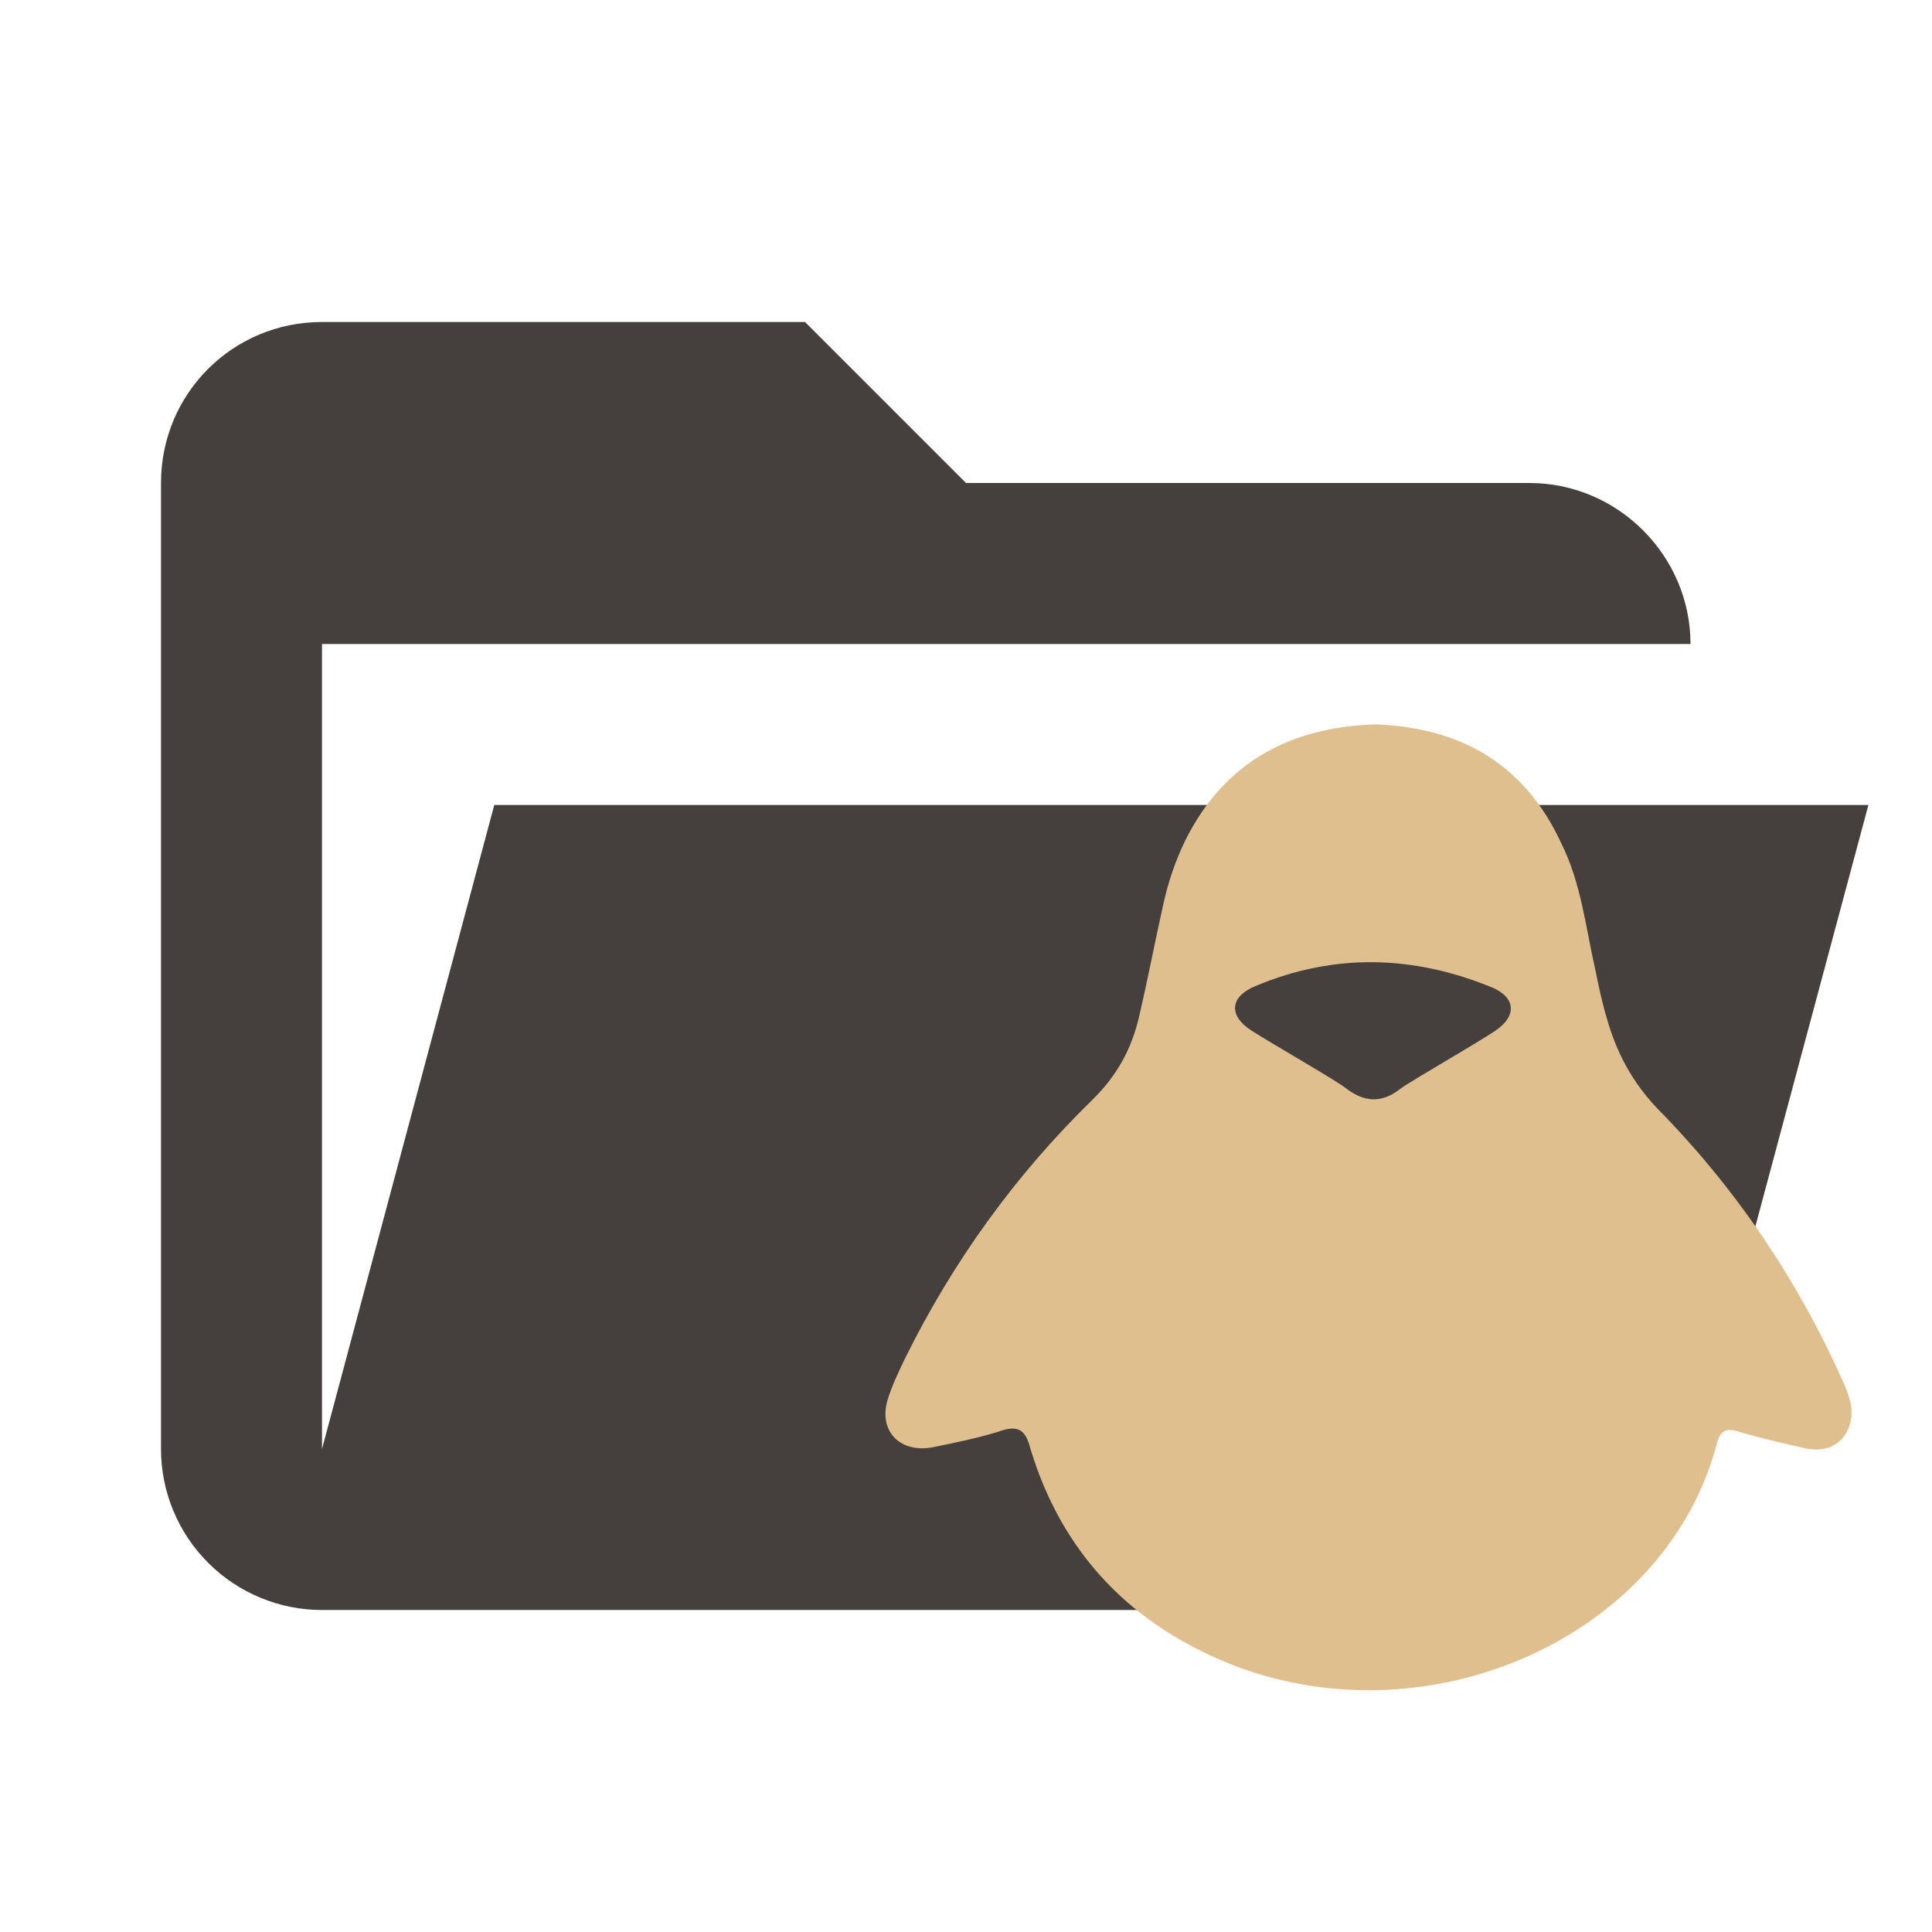 <?xml version="1.0" encoding="UTF-8"?>
<svg version="1.1" viewBox="0 0 24 24" xmlns="http://www.w3.org/2000/svg">
 <path d="M19 20H4C3.47 20 2.961 19.789 2.586 19.414C2.211 19.039 2 18.53 2 18V6C2 4.89 2.89 4 4 4H10L12 6H19C20.097 6 21 6.903 21 8H4V18L6.14 10H23.21L20.93 18.5C20.7 19.37 19.92 20 19 20Z" fill="#45403d"/>
 <path d="m18.57 12.808c-0.252 0.168-1.05 0.624-1.17 0.714-0.234 0.186-0.45 0.174-0.684-6e-3 -0.12-0.096-0.918-0.552-1.17-0.714-0.288-0.186-0.27-0.42 0.048-0.552 0.984-0.414 1.967-0.384 2.945 0.018 0.294 0.126 0.306 0.36 0.03 0.54zm4.33 4.366c-0.558-1.254-1.319-2.393-2.303-3.395-0.318-0.33-0.516-0.702-0.636-1.128-0.06-0.198-0.102-0.402-0.144-0.606-0.12-0.528-0.174-1.068-0.42-1.565-0.438-0.948-1.2-1.439-2.303-1.481-1.085 0.03-1.895 0.486-2.369 1.439-0.126 0.258-0.216 0.528-0.276 0.804-0.102 0.456-0.192 0.93-0.3 1.391-0.09 0.39-0.27 0.726-0.576 1.026-0.966 0.942-1.739 2.021-2.327 3.209-0.084 0.174-0.168 0.348-0.222 0.528-0.114 0.396 0.174 0.672 0.594 0.576 0.264-0.054 0.528-0.108 0.78-0.186 0.246-0.09 0.342-0.03 0.402 0.21 0.39 1.29 1.242 2.195 2.543 2.699 2.471 0.936 5.356-0.396 5.98-2.747 0.042-0.162 0.102-0.222 0.282-0.162 0.276 0.084 0.558 0.144 0.84 0.21 0.294 0.054 0.51-0.096 0.552-0.384 0.018-0.156-0.036-0.294-0.096-0.438z" fill="#dfbf8e"/>
</svg>
